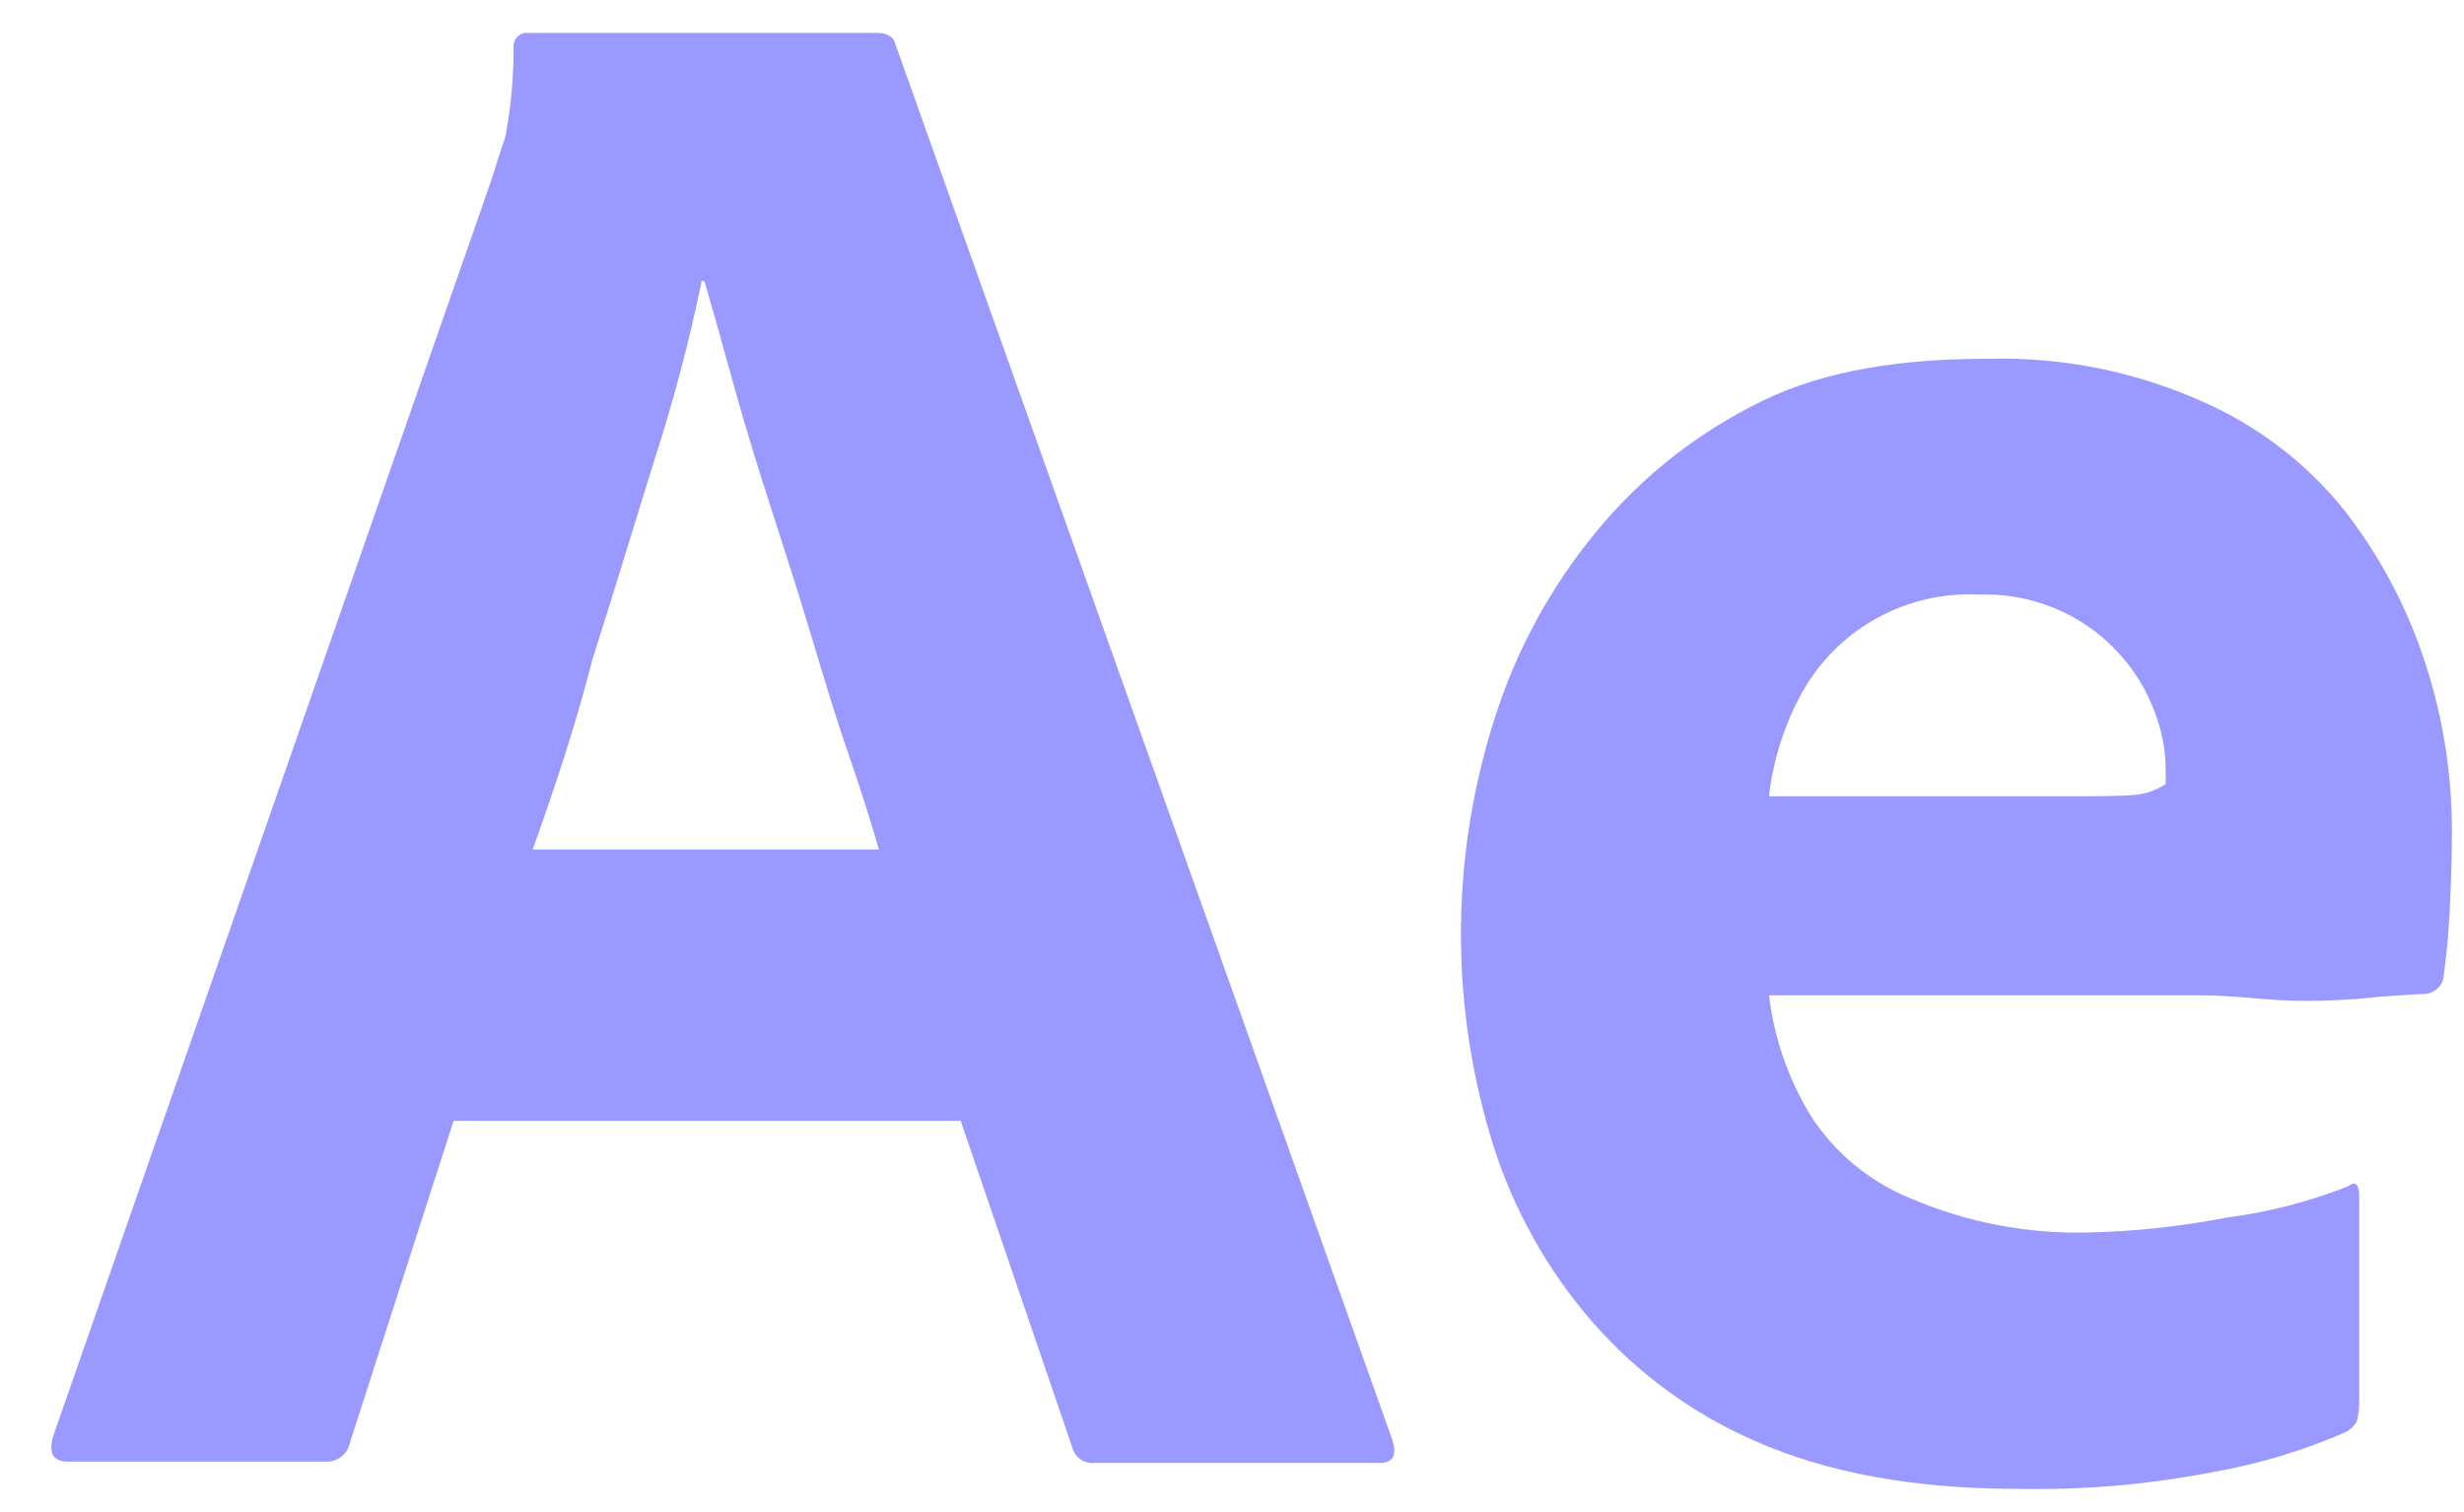 <svg width="44" height="27" viewBox="0 0 44 27" fill="none" xmlns="http://www.w3.org/2000/svg">
<path d="M17.155 20.013H8.1L6.25 25.757C6.23 25.861 6.171 25.954 6.085 26.017C6 26.08 5.894 26.109 5.788 26.098H1.212C0.944 26.098 0.871 25.952 0.944 25.66L8.782 3.193C8.855 2.949 8.928 2.73 9.025 2.438C9.123 1.917 9.172 1.387 9.171 0.856C9.164 0.795 9.18 0.734 9.216 0.684C9.252 0.634 9.306 0.6 9.366 0.588H15.67C15.841 0.588 15.962 0.661 15.987 0.783L24.871 25.733C24.944 26 24.871 26.122 24.628 26.122H19.541C19.454 26.131 19.368 26.108 19.297 26.059C19.226 26.01 19.174 25.938 19.151 25.854L17.155 20.013ZM9.512 15.169H15.695C15.549 14.658 15.354 14.049 15.135 13.416C14.916 12.783 14.697 12.053 14.478 11.323C14.259 10.593 14.015 9.838 13.772 9.083C13.528 8.329 13.309 7.623 13.114 6.917C12.92 6.211 12.749 5.603 12.579 5.018H12.53C12.312 6.079 12.035 7.128 11.703 8.158C11.338 9.327 10.973 10.544 10.583 11.761C10.267 13.002 9.877 14.146 9.512 15.169Z" fill="#9999FF"/>
<path d="M39.306 17.773H31.589C31.681 18.541 31.939 19.28 32.344 19.939C32.774 20.596 33.394 21.105 34.121 21.4C35.105 21.821 36.167 22.028 37.236 22.009C38.087 21.993 38.934 21.903 39.768 21.741C40.51 21.644 41.238 21.456 41.934 21.181C42.056 21.084 42.129 21.132 42.129 21.376V25.1C42.125 25.199 42.108 25.297 42.08 25.392C42.036 25.46 41.978 25.518 41.91 25.562C41.132 25.904 40.314 26.149 39.476 26.293C38.337 26.512 37.179 26.609 36.019 26.585C34.169 26.585 32.612 26.293 31.346 25.733C30.155 25.216 29.104 24.423 28.279 23.42C27.508 22.483 26.937 21.398 26.599 20.232C25.886 17.803 25.92 15.216 26.697 12.808C27.085 11.589 27.705 10.457 28.522 9.473C29.327 8.5 30.332 7.712 31.468 7.16C32.612 6.601 33.975 6.406 35.533 6.406C36.831 6.376 38.119 6.633 39.306 7.16C40.303 7.593 41.18 8.261 41.861 9.108C42.508 9.939 43.003 10.879 43.322 11.883C43.631 12.842 43.787 13.844 43.784 14.852C43.784 15.437 43.76 15.948 43.736 16.41C43.711 16.873 43.663 17.213 43.638 17.432C43.627 17.517 43.587 17.595 43.525 17.652C43.463 17.71 43.382 17.744 43.297 17.749C43.151 17.749 42.884 17.773 42.494 17.797C42.026 17.851 41.554 17.875 41.082 17.871C40.523 17.871 39.938 17.773 39.306 17.773ZM31.589 14.219H36.725C37.358 14.219 37.821 14.219 38.113 14.195C38.313 14.178 38.505 14.111 38.673 14V13.757C38.674 13.451 38.624 13.146 38.527 12.856C38.313 12.19 37.89 11.612 37.319 11.208C36.748 10.804 36.061 10.596 35.362 10.617C34.702 10.58 34.044 10.735 33.47 11.063C32.895 11.391 32.428 11.879 32.125 12.467C31.841 13.013 31.659 13.607 31.589 14.219Z" fill="#9999FF"/>
</svg>
